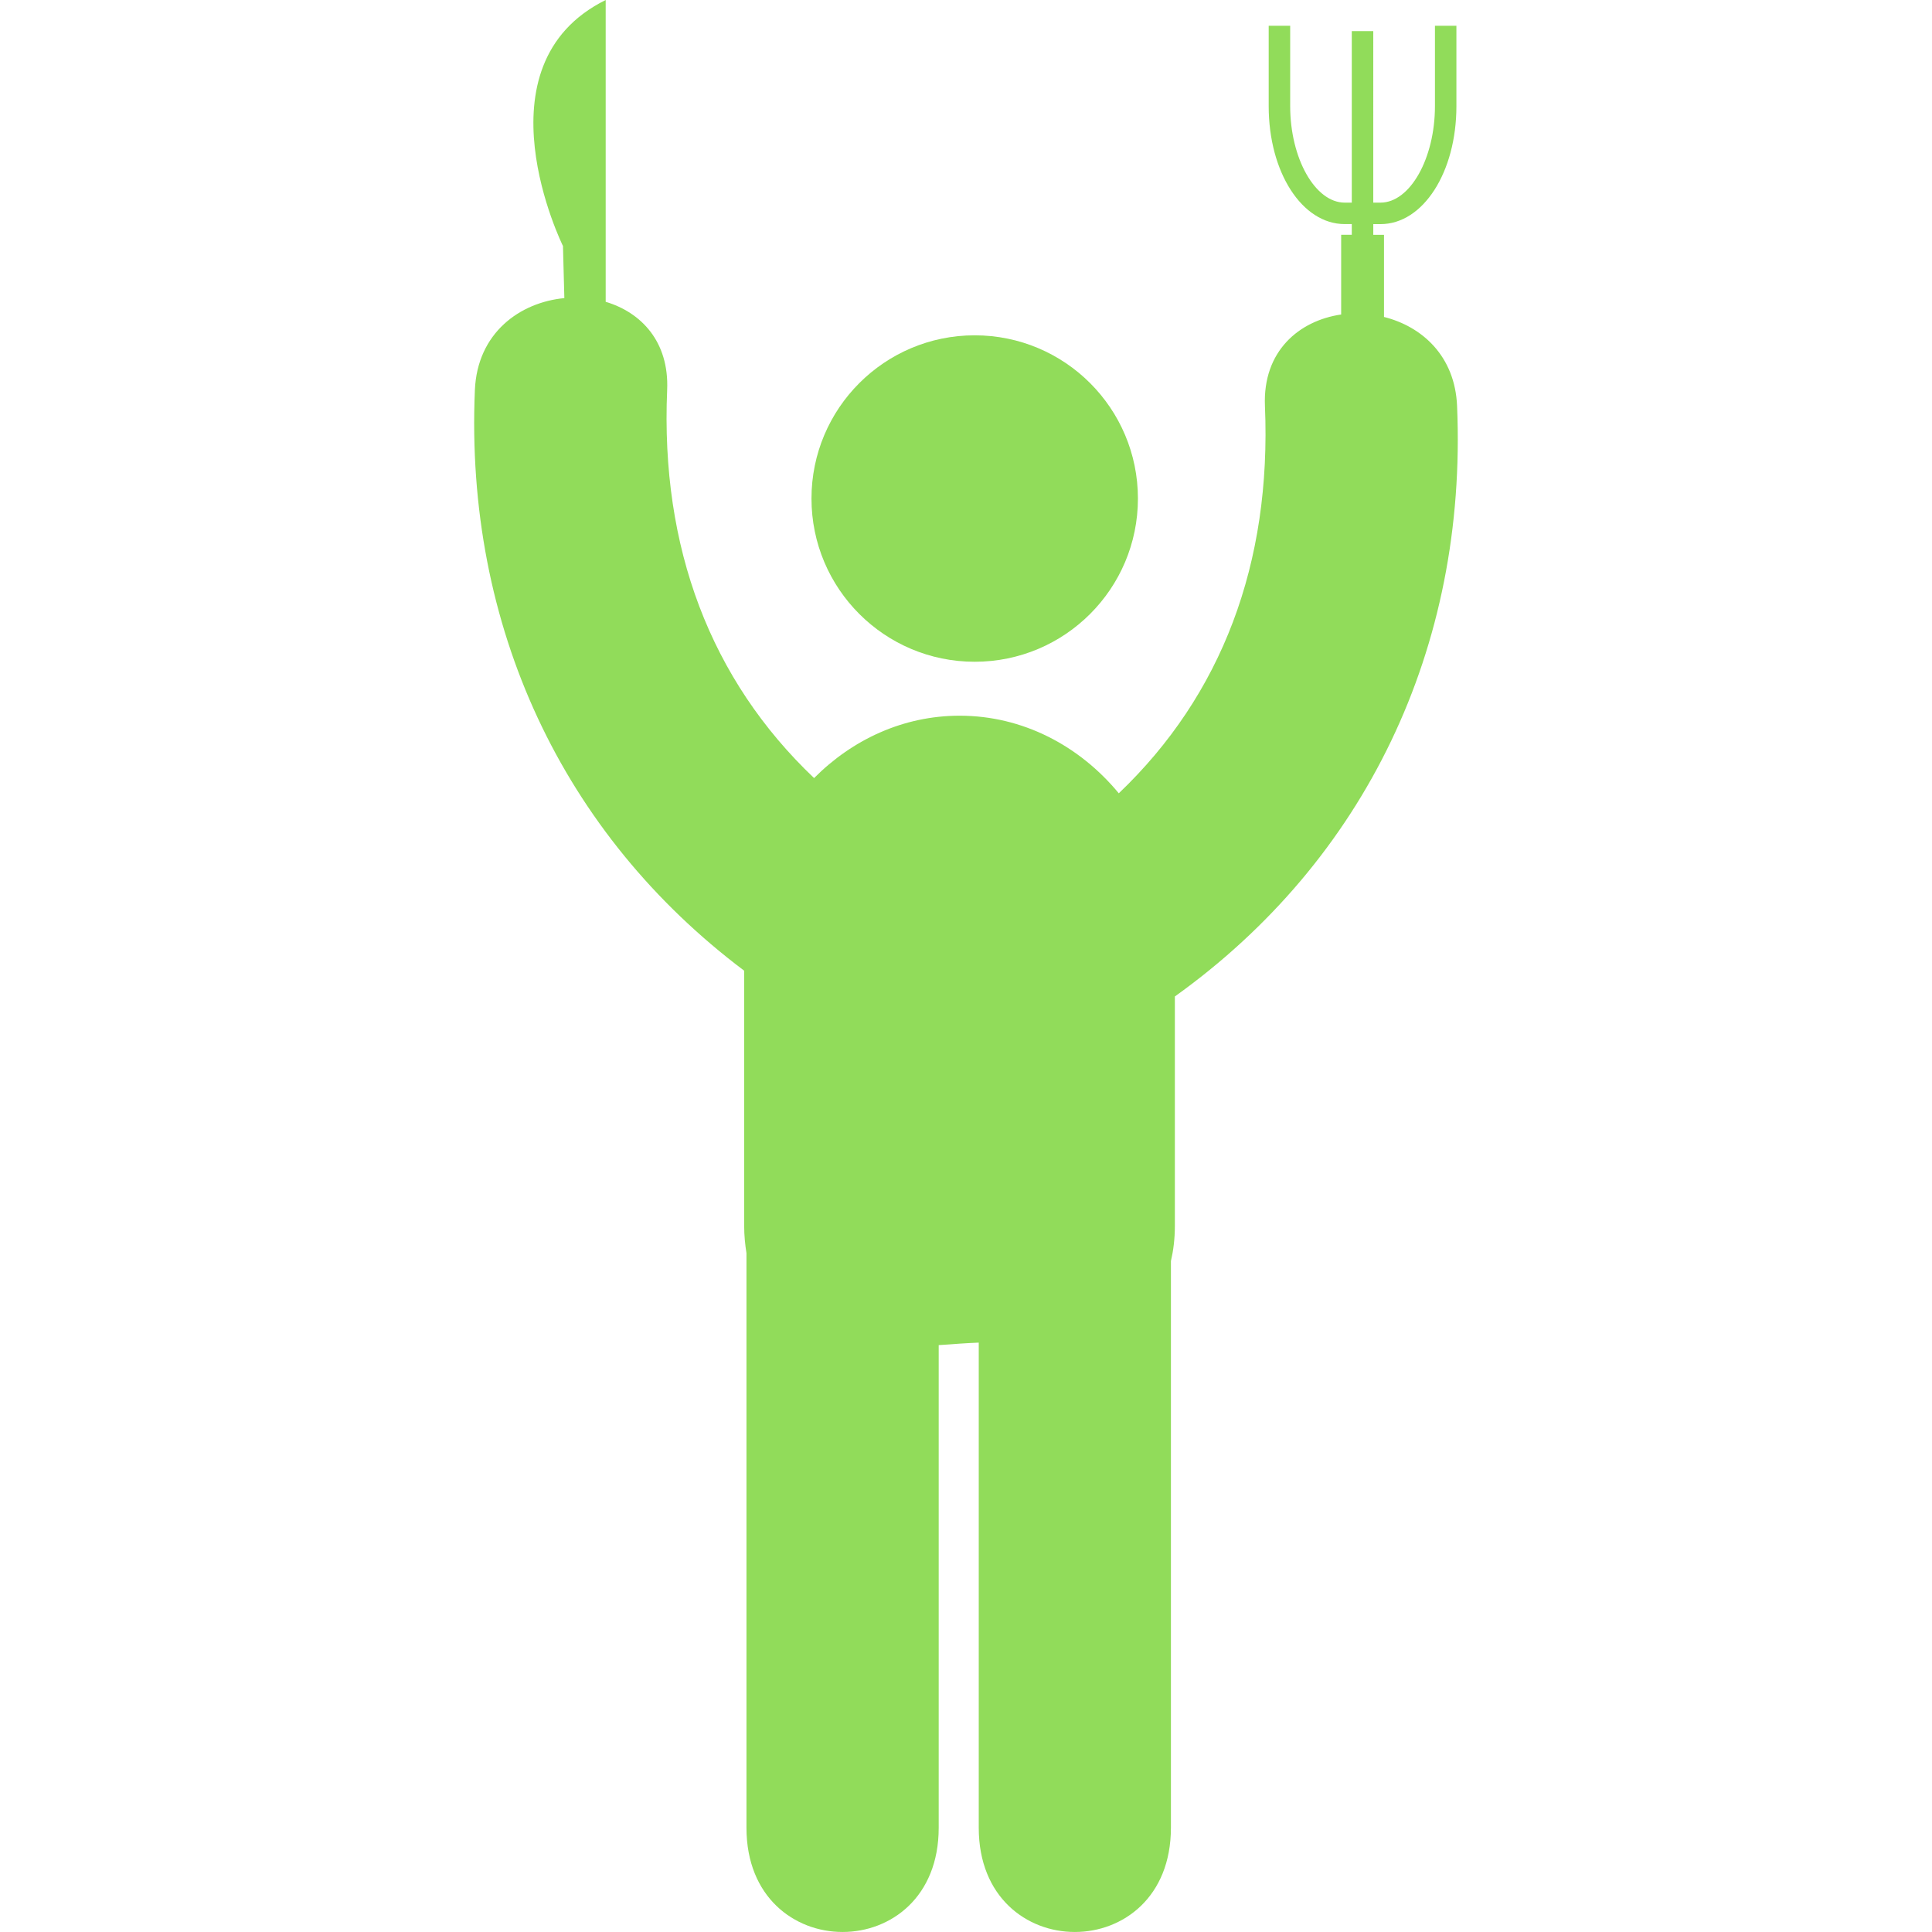 <?xml version="1.0" encoding="iso-8859-1"?>
<!-- Generator: Adobe Illustrator 18.1.1, SVG Export Plug-In . SVG Version: 6.00 Build 0)  -->
<svg xmlns="http://www.w3.org/2000/svg" xmlns:xlink="http://www.w3.org/1999/xlink" version="1.1" id="Capa_1" x="0px" y="0px" viewBox="0 0 57.266 57.266" style="enable-background:new 0 0 57.266 57.266;" xml:space="preserve" width="512px" height="512px">
<g>
	<g>
		<circle cx="28.891" cy="14.777" r="4.838" fill="#91DC5A"/>
		<path d="M43.189,12.036c-0.061-1.485-1.039-2.359-2.166-2.641V6.96h-0.318V6.643h0.215    c1.261,0,2.249-1.536,2.249-3.496V0.763h-0.636v2.383c0,1.55-0.739,2.86-1.613,2.86h-0.215V0.922h-0.637v5.084h-0.211    c-0.875,0-1.615-1.31-1.615-2.86V0.763h-0.637v2.383c0,1.96,0.989,3.496,2.252,3.496h0.211v0.317h-0.315v2.363    c-1.242,0.181-2.328,1.081-2.259,2.713c0.197,4.668-1.28,8.567-4.332,11.479c-1.166-1.41-2.846-2.3-4.719-2.3    c-1.665,0-3.176,0.705-4.313,1.849c-3.066-2.915-4.555-6.823-4.355-11.504c0.061-1.437-0.775-2.301-1.822-2.613V0    c-3.917,1.939-1.266,7.292-1.266,7.292l0.041,1.544c-1.318,0.126-2.58,1.03-2.652,2.725c-0.299,7.011,2.604,13.166,7.982,17.211    v7.56c0,0.296,0.028,0.562,0.068,0.812c0,5.68,0,11.356,0,17.033c0,4.118,5.698,4.118,5.698,0c0-4.771,0-9.536,0-14.307    c0.209-0.014,0.416-0.026,0.618-0.043c0.187-0.014,0.377-0.021,0.569-0.031c0,4.795,0,9.587,0,14.381c0,4.118,5.696,4.118,5.696,0    c0-5.6,0-11.195,0-16.797c0.072-0.311,0.117-0.65,0.117-1.051v-6.793C40.456,25.503,43.495,19.215,43.189,12.036z" fill="#91DC5A"/>
	</g>
</g>
<g>
</g>
<g>
</g>
<g>
</g>
<g>
</g>
<g>
</g>
<g>
</g>
<g>
</g>
<g>
</g>
<g>
</g>
<g>
</g>
<g>
</g>
<g>
</g>
<g>
</g>
<g>
</g>
<g>
</g>
</svg>
